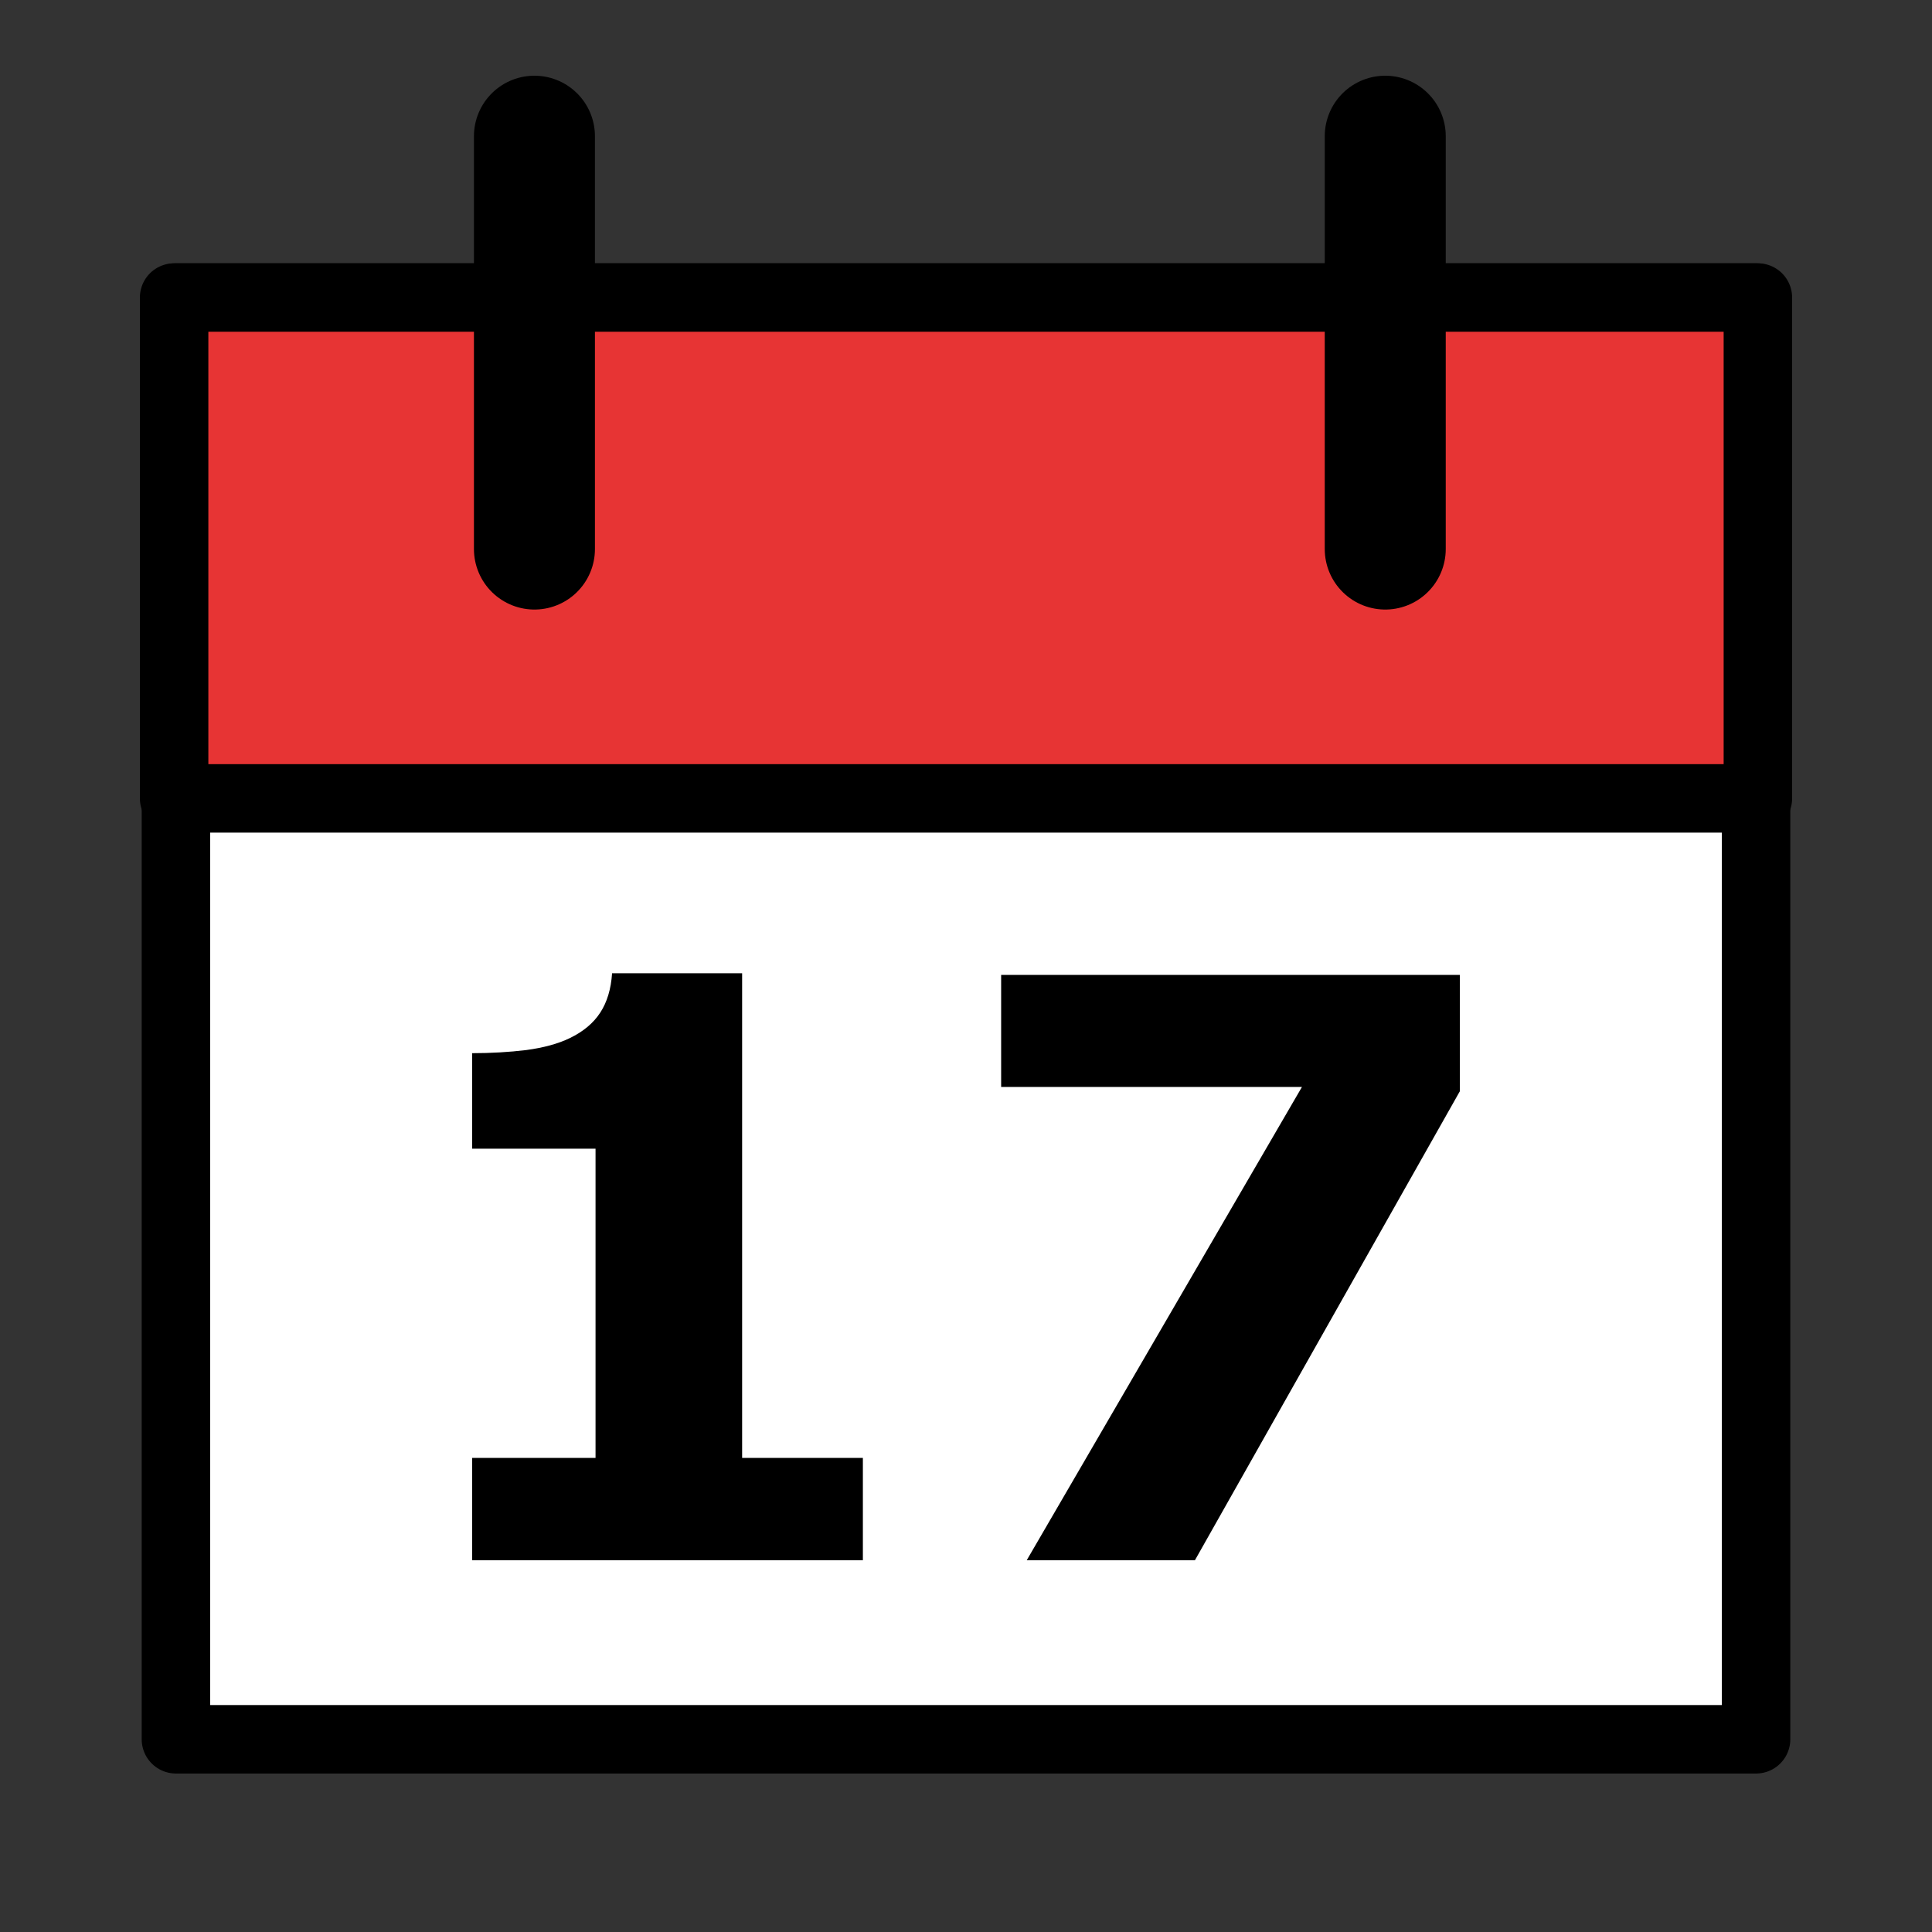 <?xml version="1.0" encoding="UTF-8" standalone="no"?>
<svg
   xmlns:dc="http://purl.org/dc/elements/1.1/"
   xmlns:cc="http://creativecommons.org/ns#"
   xmlns:rdf="http://www.w3.org/1999/02/22-rdf-syntax-ns#"
   xmlns:svg="http://www.w3.org/2000/svg"
   xmlns="http://www.w3.org/2000/svg"
   viewBox="0 0 16 16"
   height="16"
   width="16"
   id="svg833"
   version="1.1">
  <rect x="0" y="0" width="16" height="16" fill="#333333" stroke="none"/>
  <defs
     id="defs837">
    <rect
       id="rect847"
       height="15.22"
       width="15.498"
       y="0.243"
       x="0.087" />
  </defs>
  <rect
     y="2.464"
     x="1.457"
     height="11.94"
     width="13.086"
     id="rect858"
     style="fill:#ffffff;fill-opacity:1;stroke:#000000;stroke-width:0.567;stroke-linejoin:round;stroke-miterlimit:4;stroke-dasharray:none;stroke-opacity:1" />
  <rect
     y="2.464"
     x="1.442"
     height="4.148"
     width="13.116"
     id="rect860"
     style="fill:#e73434;fill-opacity:1;stroke:#000000;stroke-width:0.567;stroke-linejoin:round;stroke-miterlimit:4;stroke-dasharray:none;stroke-opacity:1" />
  <g
     style="font-size:8px;line-height:1.25;font-family:sans-serif;shape-inside:url(#rect847)"
     id="text845"
     transform="translate(2.958,5.38)"
     aria-label="17">
    <path
       id="path853"
       style="font-style:normal;font-variant:normal;font-weight:bold;font-stretch:normal;font-size:6.667px;font-family:sans-serif;-inkscape-font-specification:'sans-serif Bold'"
       d="M 4.188,7.541 H 0.952 V 6.694 H 1.974 V 4.133 H 0.952 v -0.791 q 0.234,0 0.449,-0.026 0.215,-0.029 0.358,-0.098 0.169,-0.081 0.254,-0.212 0.085,-0.13 0.098,-0.326 H 3.188 V 6.694 H 4.188 Z" />
    <path
       id="path855"
       style="font-style:normal;font-variant:normal;font-weight:bold;font-stretch:normal;font-size:6.667px;font-family:sans-serif;-inkscape-font-specification:'sans-serif Bold'"
       d="M 9.132,3.657 6.938,7.541 H 5.545 L 7.824,3.622 H 5.333 V 2.694 h 3.799 z" />
  </g>
  <path
     id="path870"
     d="M 4.426,1.128 V 4.547"
     style="fill:none;stroke:#000000;stroke-width:1.002;stroke-linecap:round;stroke-linejoin:miter;stroke-opacity:1;stroke-miterlimit:4;stroke-dasharray:none" />
  <path
     style="fill:none;stroke:#000000;stroke-width:1.002;stroke-linecap:round;stroke-linejoin:miter;stroke-miterlimit:4;stroke-dasharray:none;stroke-opacity:1"
     d="M 11.472,1.128 V 4.547"
     id="path870-8" />
  <g
     id="g841" />
</svg>
